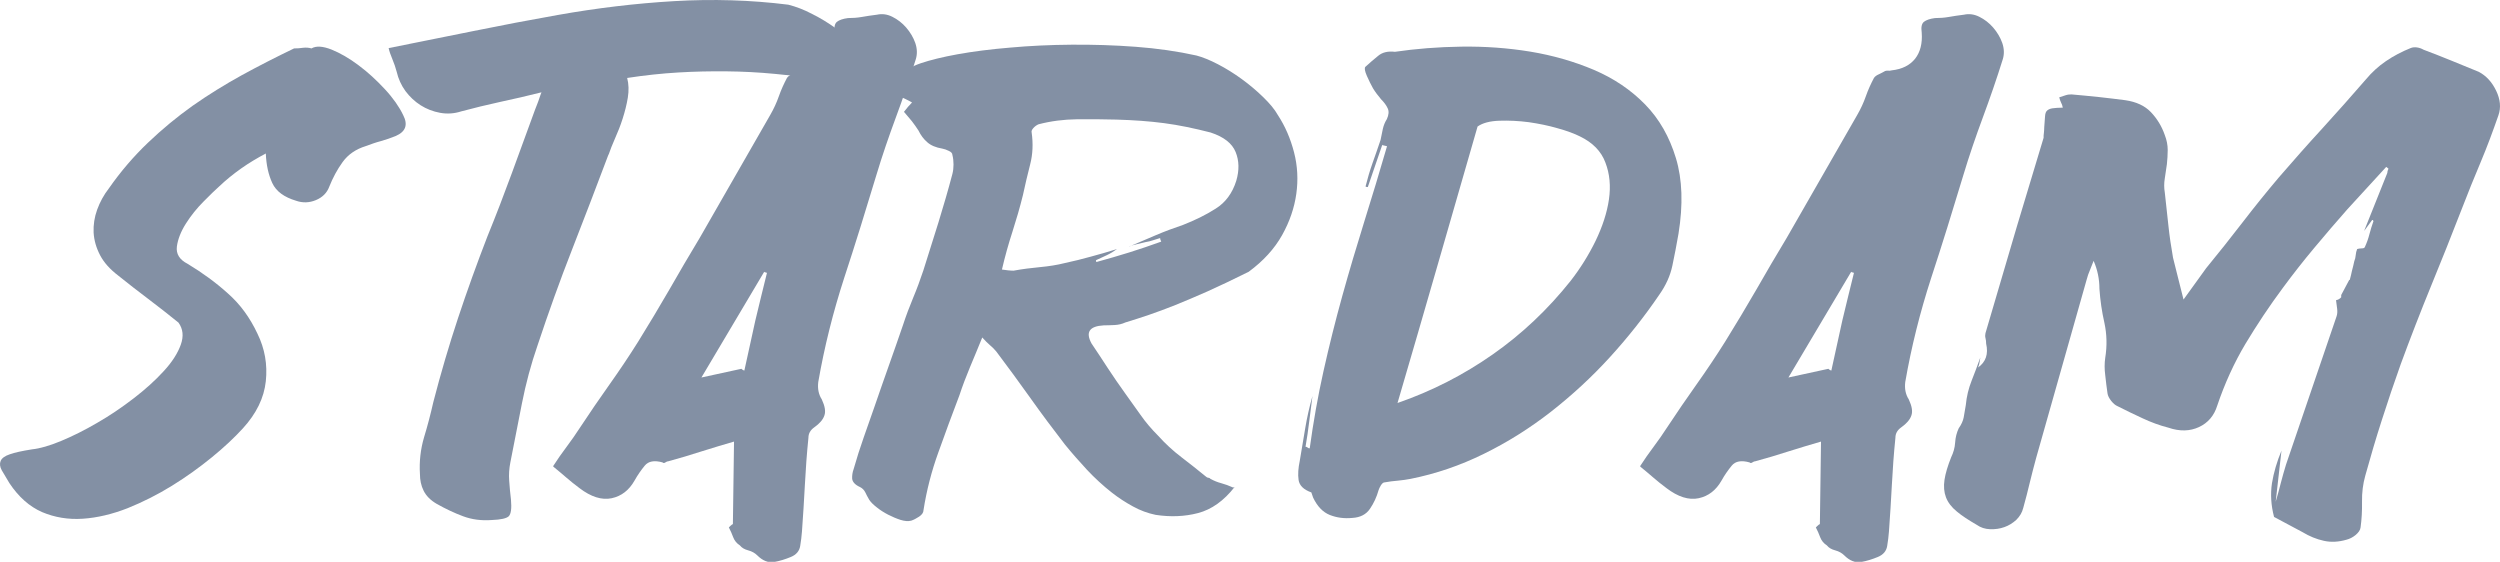 <?xml version="1.0" encoding="UTF-8"?>
<svg id="Layer_1" data-name="Layer 1" xmlns="http://www.w3.org/2000/svg" viewBox="0 0 154.9 34.81">
  <defs>
    <style>
      .cls-1 {
        fill: #8390a4;
      }
    </style>
  </defs>
  <path class="cls-1" d="M16.49,9.5c-.55,.29-1.07,.6-1.55,.94-.48,.34-.94,.71-1.37,1.12-.22,.19-.53,.5-.95,.92-.42,.42-.79,.88-1.1,1.37-.31,.49-.5,.97-.56,1.42-.06,.46,.16,.82,.67,1.08,.91,.55,1.75,1.16,2.5,1.84,.76,.67,1.36,1.5,1.82,2.48,.46,.94,.63,1.92,.52,2.95-.11,1.03-.58,2-1.42,2.92-.53,.58-1.17,1.18-1.93,1.8-.76,.62-1.58,1.21-2.47,1.76-.89,.55-1.81,1.01-2.75,1.39-.95,.37-1.87,.59-2.77,.65-.9,.06-1.74-.08-2.52-.41-.78-.34-1.46-.94-2.03-1.8-.19-.31-.35-.58-.47-.79-.12-.22-.14-.41-.07-.58,.07-.17,.26-.31,.56-.41,.3-.11,.76-.21,1.39-.31,.48-.05,1.08-.22,1.8-.52,.72-.3,1.46-.67,2.23-1.12,.77-.44,1.52-.95,2.25-1.51,.73-.56,1.36-1.13,1.87-1.69,.52-.56,.87-1.11,1.06-1.64,.19-.53,.14-.98-.14-1.37-.62-.5-1.25-1-1.89-1.48-.64-.48-1.25-.96-1.85-1.44-.5-.38-.88-.8-1.12-1.26-.24-.46-.37-.92-.4-1.4-.02-.48,.05-.95,.22-1.42,.17-.47,.41-.91,.72-1.31,.74-1.06,1.55-2,2.43-2.84,.88-.84,1.8-1.6,2.77-2.29,.97-.68,1.99-1.31,3.04-1.89,1.06-.58,2.14-1.13,3.24-1.66,.19,0,.38-.01,.56-.04,.18-.02,.35-.01,.52,.04,.29-.17,.7-.14,1.24,.07,.54,.22,1.1,.54,1.67,.97,.58,.43,1.12,.93,1.64,1.49s.89,1.1,1.13,1.6c.31,.6,.16,1.03-.47,1.3-.29,.12-.59,.22-.9,.31-.31,.08-.62,.19-.94,.31-.62,.19-1.1,.52-1.44,.99-.34,.47-.61,.98-.83,1.53-.14,.38-.42,.66-.83,.83-.41,.17-.82,.18-1.22,.04-.74-.22-1.24-.58-1.48-1.1-.24-.52-.37-1.12-.4-1.82Z"/>
  <path class="cls-1" d="M37.7,9.58c-.74,1.97-1.49,3.92-2.25,5.87-.76,1.94-1.47,3.92-2.14,5.94-.41,1.18-.73,2.38-.97,3.6-.24,1.22-.48,2.45-.72,3.67-.07,.36-.1,.74-.07,1.13s.06,.79,.11,1.17c.05,.55,0,.89-.14,1.03-.14,.13-.49,.21-1.04,.23-.65,.05-1.24-.03-1.78-.23-.54-.2-1.09-.46-1.64-.77-.38-.22-.65-.49-.81-.81-.16-.32-.23-.67-.23-1.03-.05-.79,.04-1.55,.25-2.27,.22-.72,.41-1.45,.58-2.2,.46-1.78,.97-3.51,1.53-5.2,.56-1.69,1.17-3.38,1.82-5.06,.53-1.3,1.03-2.6,1.51-3.91,.48-1.31,.96-2.62,1.44-3.94,.05-.12,.1-.24,.14-.36,.05-.12,.09-.24,.13-.36,.04-.12,.08-.24,.13-.36-.86,.22-1.71,.41-2.54,.59-.83,.18-1.64,.38-2.43,.59-.43,.14-.87,.17-1.31,.09-.44-.08-.85-.24-1.21-.47-.36-.23-.67-.52-.94-.88-.26-.36-.44-.76-.54-1.19-.07-.26-.16-.53-.27-.79s-.19-.49-.23-.68c1.8-.36,3.56-.71,5.27-1.06,1.72-.35,3.45-.68,5.2-.99,2.42-.43,4.83-.72,7.22-.86,2.39-.14,4.75-.07,7.07,.22,.48,.12,.98,.31,1.49,.58,.52,.26,.99,.55,1.42,.86,.46,.31,.83,.68,1.12,1.12,.29,.43,.47,.91,.54,1.44,.02,.19,.02,.4,0,.61-.02,.22-.08,.35-.18,.4-.12,.05-.28,.05-.49,0-.2-.05-.4-.1-.59-.14-.12-.02-.25-.07-.38-.13-.13-.06-.26-.09-.38-.09-1.2-.14-2.32-.26-3.35-.36-1.03-.1-2.04-.15-3.02-.16-.98-.01-1.98,.01-2.99,.07-1.01,.06-2.06,.17-3.17,.34,.1,.38,.11,.79,.04,1.22-.07,.43-.18,.86-.32,1.3s-.3,.84-.47,1.22c-.17,.38-.3,.72-.4,1.01Z"/>
  <path class="cls-1" d="M34.28,28.87c.26-.41,.54-.8,.83-1.19,.29-.38,.56-.78,.83-1.19,.6-.91,1.21-1.8,1.82-2.66,.61-.86,1.21-1.75,1.78-2.66,.67-1.08,1.31-2.15,1.93-3.22,.61-1.07,1.24-2.14,1.89-3.22l4.36-7.6c.22-.38,.4-.77,.54-1.17s.31-.77,.5-1.13c.07-.1,.17-.17,.31-.23,.13-.06,.26-.13,.38-.2,.07-.02,.14-.03,.2-.02,.06,.01,.13,0,.2-.02,.65-.07,1.13-.31,1.46-.72,.32-.41,.46-.95,.41-1.62-.05-.34,0-.56,.14-.67s.37-.19,.68-.23c.29,0,.58-.02,.86-.07,.29-.05,.6-.1,.94-.14,.31-.07,.63-.03,.95,.13,.32,.16,.61,.38,.86,.67,.25,.29,.44,.61,.56,.95,.12,.35,.13,.68,.04,.99-.38,1.22-.8,2.43-1.24,3.62-.44,1.19-.85,2.38-1.21,3.58-.65,2.16-1.31,4.29-2,6.39-.68,2.1-1.22,4.24-1.6,6.43-.05,.41,.02,.77,.22,1.08,.19,.41,.25,.74,.16,.99-.08,.25-.29,.5-.63,.74-.24,.17-.36,.38-.36,.65-.1,.98-.17,1.96-.22,2.92-.05,.96-.11,1.92-.18,2.88-.02,.29-.06,.59-.11,.9-.05,.31-.24,.54-.58,.68-.34,.14-.68,.25-1.04,.31-.36,.06-.71-.08-1.04-.41-.14-.14-.33-.25-.56-.31-.23-.06-.4-.16-.52-.31-.19-.12-.33-.29-.41-.5-.08-.22-.17-.42-.27-.61l.07-.07c.07-.07,.13-.12,.18-.14l.07-5.11c-.67,.19-1.34,.4-2.02,.61-.67,.22-1.36,.42-2.05,.61-.05,0-.11,.02-.18,.07-.07,.05-.13,.05-.18,0-.5-.14-.87-.08-1.1,.2-.23,.28-.44,.58-.63,.92-.34,.6-.81,.97-1.42,1.1-.61,.13-1.28-.08-2-.63-.29-.22-.56-.43-.81-.65s-.52-.44-.81-.68Zm13.25-11.95s-.05-.04-.09-.04-.07-.01-.09-.04l-3.89,6.55,2.48-.54,.04,.04s.1,.07,.14,.07l.68-3.1c.12-.5,.24-1,.36-1.49,.12-.49,.24-.98,.36-1.46Z"/>
  <path class="cls-1" d="M76.5,30.17c-.67,.86-1.43,1.4-2.27,1.62-.84,.22-1.72,.25-2.63,.11-.48-.1-.95-.27-1.4-.52-.46-.25-.89-.53-1.3-.85-.55-.43-1.07-.91-1.55-1.42-.48-.52-.94-1.04-1.37-1.57-.74-.96-1.46-1.92-2.14-2.88-.68-.96-1.39-1.92-2.11-2.88-.12-.14-.25-.28-.4-.4-.14-.12-.3-.28-.47-.47-.26,.65-.52,1.26-.76,1.84-.24,.58-.46,1.15-.65,1.73-.46,1.2-.89,2.38-1.31,3.55-.42,1.16-.73,2.36-.92,3.58,0,.14-.09,.28-.27,.4-.18,.12-.34,.2-.49,.25-.19,.05-.41,.03-.67-.05-.25-.08-.5-.19-.76-.32-.25-.13-.49-.28-.7-.45-.22-.17-.37-.32-.47-.47-.1-.17-.18-.32-.25-.47-.07-.14-.18-.25-.32-.32-.31-.14-.47-.32-.49-.52-.01-.2,.02-.4,.09-.59,.19-.67,.4-1.33,.63-1.98,.23-.65,.45-1.28,.67-1.91,.29-.84,.58-1.68,.88-2.52,.3-.84,.59-1.68,.88-2.52,.19-.58,.4-1.14,.63-1.69,.23-.55,.44-1.12,.63-1.69,.31-.98,.62-1.98,.94-2.99,.31-1.01,.6-2,.86-2.99,.05-.19,.07-.39,.07-.59s-.02-.4-.07-.59c0-.1-.07-.18-.22-.25-.14-.07-.28-.12-.4-.14-.41-.07-.72-.2-.94-.4-.22-.19-.4-.43-.54-.72-.12-.19-.26-.38-.41-.58-.16-.19-.32-.38-.49-.58,.1-.12,.18-.22,.25-.31,.07-.08,.16-.17,.25-.27-.12-.07-.25-.14-.38-.2-.13-.06-.29-.14-.49-.23,.17-.12,.28-.34,.32-.65,.05-.31,.1-.55,.14-.72,.05-.22,.37-.43,.95-.63,.59-.2,1.36-.39,2.3-.56,.95-.17,2.03-.31,3.24-.41,1.21-.11,2.48-.17,3.8-.18,1.32-.01,2.65,.03,3.98,.13,1.33,.1,2.59,.28,3.76,.54,.38,.1,.83,.28,1.33,.54,.5,.26,1,.57,1.48,.92,.48,.35,.92,.72,1.33,1.12,.41,.4,.71,.76,.9,1.1,.46,.7,.79,1.47,1.01,2.32,.22,.85,.26,1.71,.14,2.57-.12,.86-.41,1.72-.88,2.56-.47,.84-1.16,1.6-2.07,2.27-.96,.48-1.81,.88-2.54,1.21-.73,.32-1.4,.61-2,.85-.6,.24-1.15,.44-1.64,.61-.49,.17-.98,.32-1.46,.47-.22,.1-.44,.15-.67,.16-.23,.01-.45,.02-.67,.02-.89,.05-1.14,.42-.76,1.12,.34,.5,.67,1.01,1.01,1.53,.34,.52,.7,1.04,1.08,1.57,.31,.43,.63,.88,.95,1.33,.32,.46,.69,.89,1.1,1.3,.43,.48,.91,.92,1.42,1.31s1.03,.8,1.53,1.21c.05,.05,.1,.07,.14,.07s.1,.02,.14,.07c.22,.12,.44,.21,.67,.27,.23,.06,.47,.15,.74,.27Zm-6.52-14.9c.55-.24,1.1-.47,1.64-.7,.54-.23,1.1-.44,1.67-.63,.74-.29,1.42-.62,2.03-1.01,.61-.38,1.04-.96,1.28-1.73,.19-.65,.18-1.24-.04-1.78-.22-.54-.73-.94-1.55-1.21-1.01-.26-1.97-.46-2.88-.58-.91-.12-1.9-.19-2.95-.22-.82-.02-1.63-.03-2.45-.02-.82,.01-1.61,.11-2.38,.31-.12,.05-.23,.13-.32,.23-.1,.11-.13,.2-.11,.27,.1,.7,.07,1.36-.09,1.98-.16,.62-.31,1.26-.45,1.91-.19,.77-.41,1.52-.65,2.27-.24,.74-.46,1.52-.65,2.34,.14,.02,.27,.04,.38,.05,.11,.01,.22,.02,.34,.02,.55-.1,1.1-.17,1.64-.22,.54-.05,1.05-.13,1.53-.25,.55-.12,1.09-.25,1.62-.4,.53-.14,1.07-.3,1.62-.47-.19,.14-.4,.27-.63,.38-.23,.11-.45,.21-.67,.31v.07s.01,.04,.04,.04c.7-.19,1.37-.39,2.02-.59,.65-.2,1.31-.43,1.98-.67-.05-.1-.07-.17-.07-.22-.17,.05-.32,.1-.45,.14-.13,.05-.28,.08-.45,.11-.19,.05-.37,.09-.54,.13-.17,.04-.32,.08-.47,.13Z"/>
  <path class="cls-1" d="M85.65,8.96l-.9,2.63c-.07,0-.12-.01-.14-.04,.12-.48,.26-.96,.43-1.44,.17-.48,.34-.96,.5-1.44,.05-.24,.1-.47,.14-.68,.05-.22,.13-.42,.25-.61,.12-.26,.14-.49,.05-.67-.08-.18-.22-.37-.41-.56-.1-.12-.19-.23-.27-.34-.08-.11-.16-.22-.23-.34-.12-.22-.25-.47-.38-.77-.13-.3-.16-.49-.09-.56,.26-.24,.53-.47,.79-.68,.26-.22,.61-.3,1.04-.25,1.3-.19,2.67-.3,4.12-.32s2.87,.08,4.27,.31c1.39,.23,2.71,.61,3.94,1.13,1.24,.53,2.29,1.24,3.17,2.14,.88,.9,1.51,2.01,1.91,3.33,.4,1.32,.45,2.88,.16,4.68-.12,.7-.25,1.36-.38,1.98-.13,.62-.4,1.22-.81,1.8-.91,1.34-1.93,2.63-3.06,3.87-1.13,1.24-2.35,2.36-3.65,3.38-1.31,1.02-2.69,1.89-4.16,2.61-1.46,.72-2.98,1.24-4.54,1.55-.24,.05-.5,.08-.77,.11-.28,.02-.56,.06-.85,.11-.07,0-.14,.06-.22,.18-.07,.12-.12,.22-.14,.29-.12,.43-.3,.82-.54,1.17-.24,.35-.6,.53-1.08,.56-.5,.05-.97-.01-1.4-.18s-.78-.53-1.04-1.08l-.11-.32c-.48-.17-.74-.43-.79-.77-.05-.35-.02-.74,.07-1.17,.12-.7,.23-1.37,.34-2.03,.11-.66,.26-1.33,.45-2-.07,.53-.14,1.05-.2,1.57-.06,.52-.14,1.04-.23,1.57,.05,0,.09,.02,.13,.05,.04,.04,.08,.05,.13,.05,.22-1.61,.5-3.2,.85-4.77,.35-1.57,.74-3.13,1.17-4.68,.43-1.55,.89-3.09,1.37-4.63,.48-1.54,.95-3.08,1.4-4.64l-.29-.07Zm5.9-1.12c-.84,2.9-1.67,5.77-2.48,8.6-.82,2.83-1.64,5.68-2.48,8.53,2.14-.74,4.1-1.75,5.9-3.01,1.8-1.26,3.41-2.78,4.82-4.55,.6-.77,1.12-1.6,1.55-2.48,.43-.89,.71-1.75,.83-2.57,.12-.83,.05-1.59-.22-2.29-.26-.7-.79-1.24-1.58-1.62-.34-.17-.79-.34-1.37-.5-.58-.17-1.18-.29-1.8-.38-.62-.08-1.23-.11-1.82-.09-.59,.02-1.04,.14-1.35,.36Z"/>
  <path class="cls-1" d="M101.63,28.87c.26-.41,.54-.8,.83-1.19,.29-.38,.56-.78,.83-1.19,.6-.91,1.21-1.8,1.82-2.66,.61-.86,1.21-1.75,1.78-2.66,.67-1.08,1.31-2.15,1.93-3.22,.61-1.07,1.24-2.14,1.89-3.22l4.36-7.6c.22-.38,.4-.77,.54-1.17s.31-.77,.5-1.13c.07-.1,.17-.17,.31-.23,.13-.06,.26-.13,.38-.2,.07-.02,.14-.03,.2-.02,.06,.01,.13,0,.2-.02,.65-.07,1.13-.31,1.46-.72,.32-.41,.46-.95,.41-1.62-.05-.34,0-.56,.14-.67s.37-.19,.68-.23c.29,0,.58-.02,.86-.07,.29-.05,.6-.1,.94-.14,.31-.07,.63-.03,.95,.13,.32,.16,.61,.38,.86,.67,.25,.29,.44,.61,.56,.95,.12,.35,.13,.68,.04,.99-.38,1.22-.8,2.43-1.24,3.62-.44,1.19-.85,2.38-1.21,3.58-.65,2.16-1.31,4.29-2,6.39-.68,2.1-1.22,4.24-1.6,6.43-.05,.41,.02,.77,.22,1.08,.19,.41,.25,.74,.16,.99-.08,.25-.29,.5-.63,.74-.24,.17-.36,.38-.36,.65-.1,.98-.17,1.96-.22,2.92-.05,.96-.11,1.92-.18,2.88-.02,.29-.06,.59-.11,.9-.05,.31-.24,.54-.58,.68-.34,.14-.68,.25-1.04,.31-.36,.06-.71-.08-1.04-.41-.14-.14-.33-.25-.56-.31-.23-.06-.4-.16-.52-.31-.19-.12-.33-.29-.41-.5-.08-.22-.17-.42-.27-.61l.07-.07c.07-.07,.13-.12,.18-.14l.07-5.11c-.67,.19-1.34,.4-2.02,.61-.67,.22-1.36,.42-2.05,.61-.05,0-.11,.02-.18,.07-.07,.05-.13,.05-.18,0-.5-.14-.87-.08-1.1,.2-.23,.28-.44,.58-.63,.92-.34,.6-.81,.97-1.42,1.1-.61,.13-1.28-.08-2-.63-.29-.22-.56-.43-.81-.65s-.52-.44-.81-.68Zm13.25-11.95s-.05-.04-.09-.04-.07-.01-.09-.04l-3.89,6.55,2.48-.54,.04,.04s.1,.07,.14,.07l.68-3.1c.12-.5,.24-1,.36-1.49,.12-.49,.24-.98,.36-1.46Z"/>
  <path class="cls-1" d="M145.59,17.35c.05-.19,.1-.38,.14-.58,.05-.19,.1-.38,.14-.58,.05-.12,.08-.25,.09-.38,.01-.13,.04-.26,.09-.38,.07-.02,.16-.04,.27-.04s.17-.02,.2-.07c.12-.26,.22-.53,.29-.81,.07-.28,.16-.55,.25-.81l-.04-.07h-.04l-.5,.68,1.44-3.6s0-.09,.02-.13c.01-.04,.03-.08,.05-.13l-.14-.11-2.41,2.63c-.7,.79-1.38,1.59-2.05,2.39-.67,.8-1.32,1.63-1.94,2.47-.84,1.13-1.61,2.29-2.32,3.47-.71,1.19-1.29,2.47-1.75,3.83-.19,.62-.57,1.07-1.13,1.33-.56,.26-1.19,.28-1.89,.04-.55-.14-1.09-.34-1.6-.58-.52-.24-1.04-.49-1.57-.76-.12-.05-.25-.16-.38-.32-.13-.17-.21-.32-.23-.47-.05-.36-.1-.73-.14-1.12-.05-.38-.05-.74,0-1.08,.12-.74,.1-1.46-.05-2.16-.16-.7-.26-1.4-.31-2.12,0-.6-.12-1.18-.36-1.73-.07,.19-.15,.38-.23,.58-.08,.19-.15,.38-.2,.58l-3.13,11.05c-.14,.53-.28,1.04-.4,1.55-.12,.5-.25,1.02-.4,1.55-.07,.29-.22,.53-.43,.74-.22,.2-.46,.35-.74,.45-.28,.1-.57,.14-.88,.13-.31-.01-.59-.1-.83-.27-.5-.29-.92-.56-1.24-.83-.32-.26-.55-.56-.67-.88-.12-.32-.15-.68-.09-1.08,.06-.4,.2-.86,.41-1.39,.14-.29,.23-.59,.25-.92s.1-.62,.22-.88c.17-.24,.27-.47,.31-.68,.04-.22,.08-.47,.13-.76,.05-.53,.17-1.03,.36-1.51,.19-.48,.37-.96,.54-1.44-.02,.12-.04,.22-.05,.31s-.04,.19-.09,.31c.48-.34,.65-.83,.5-1.48,0-.12-.01-.23-.04-.34s-.02-.21,0-.31l1.94-6.59,1.66-5.51c0-.1,0-.2,.02-.31,.01-.11,.02-.22,.02-.34,.02-.29,.04-.52,.05-.68,.01-.17,.05-.29,.13-.36s.19-.12,.34-.14c.16-.02,.37-.04,.63-.04-.02-.12-.06-.23-.11-.32-.05-.1-.08-.2-.11-.32,.14-.05,.28-.09,.4-.13,.12-.04,.24-.05,.36-.05,.55,.05,1.11,.1,1.67,.16,.56,.06,1.12,.13,1.67,.2,.67,.1,1.2,.34,1.58,.74,.38,.4,.67,.87,.86,1.42,.12,.31,.18,.62,.18,.92s-.02,.59-.05,.88c-.04,.29-.08,.58-.13,.88-.05,.3-.05,.59,0,.88,.07,.67,.14,1.34,.22,2.02,.07,.67,.17,1.34,.29,2.02,.1,.41,.2,.82,.31,1.24,.11,.42,.22,.87,.34,1.35,.24-.34,.47-.66,.7-.97,.23-.31,.46-.64,.7-.97,.77-.94,1.52-1.88,2.25-2.83,.73-.95,1.48-1.88,2.25-2.79,.89-1.03,1.79-2.05,2.7-3.04,.91-1,1.81-2.01,2.7-3.04,.36-.43,.77-.81,1.24-1.13,.47-.32,.98-.59,1.53-.81,.12-.05,.25-.06,.4-.04,.14,.02,.28,.07,.4,.14,.58,.22,1.15,.44,1.71,.67,.56,.23,1.13,.46,1.71,.7,.46,.24,.82,.63,1.08,1.17s.31,1.05,.14,1.53c-.34,.98-.7,1.95-1.1,2.9-.4,.95-.79,1.91-1.17,2.9-.62,1.61-1.26,3.2-1.91,4.79s-1.27,3.19-1.87,4.82c-.41,1.15-.8,2.3-1.17,3.46-.37,1.15-.71,2.3-1.03,3.46-.14,.5-.21,1.04-.2,1.6,.01,.56-.02,1.1-.09,1.6-.02,.17-.13,.32-.31,.47s-.37,.24-.56,.29c-.48,.14-.95,.17-1.4,.07-.46-.1-.9-.28-1.33-.54-.58-.31-1.16-.62-1.76-.94-.19-.72-.23-1.42-.13-2.09,.11-.67,.31-1.34,.59-2.02l-.36,3.17c.12-.41,.23-.8,.32-1.17,.1-.37,.2-.75,.32-1.13l3.13-9.18c.05-.14,.06-.3,.04-.47-.02-.17-.05-.35-.07-.54,.12-.02,.23-.08,.32-.18v-.14l.5-.94Z"/>
</svg>